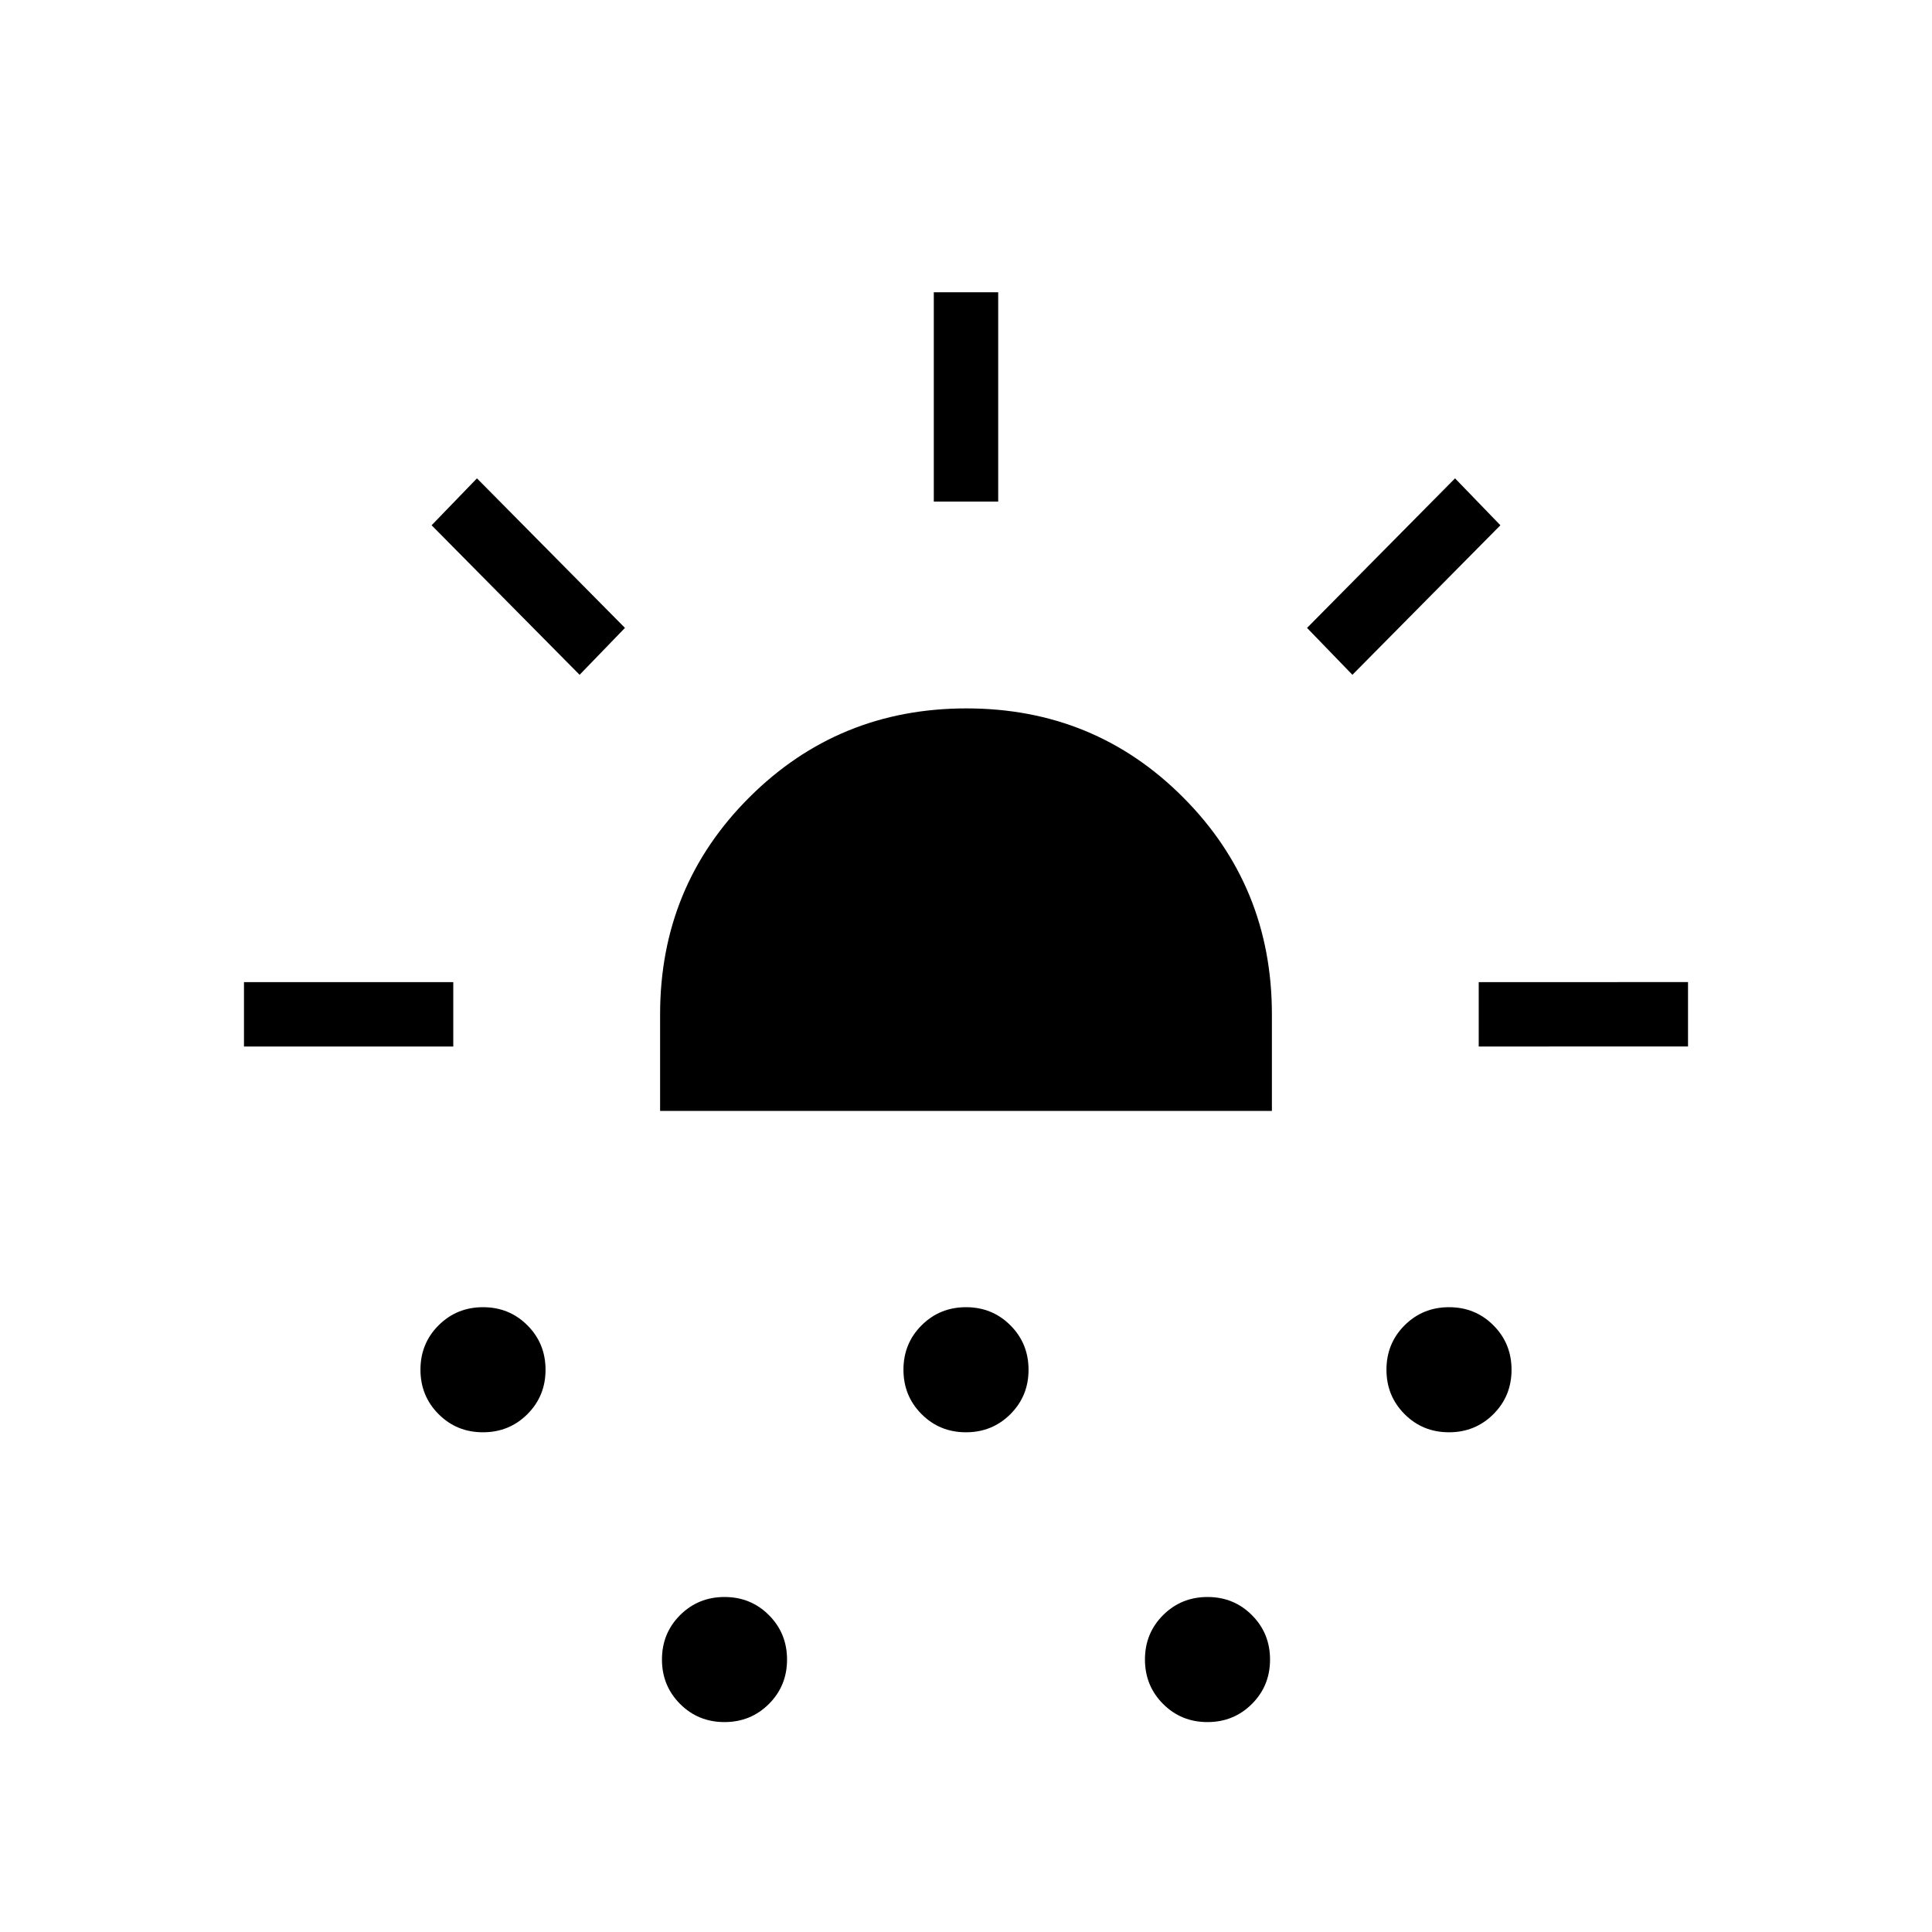 <svg xmlns="http://www.w3.org/2000/svg" height="20" viewBox="0 -960 960 960" width="20"><path d="M121.23-440v-32h104.001v32H121.23ZM288-624.692 214.461-699 237-722.308 310.539-648 288-624.692Zm-48.017 376.385q-13.06 0-22.06-9.018-9-9.017-9-22.077 0-13.059 9.017-22.06 9.018-9 22.077-9 13.06 0 22.06 9.018 9 9.017 9 22.077 0 13.059-9.017 22.059-9.018 9.001-22.077 9.001ZM328-408v-48q0-63.526 44.303-107.763T480.226-608q63.62 0 107.697 44.237Q632-519.526 632-456v48H328Zm31.983 303.693q-13.06 0-22.06-9.018-9-9.017-9-22.077 0-13.059 9.017-22.06 9.018-9 22.077-9 13.06 0 22.06 9.018 9 9.017 9 22.077 0 13.059-9.017 22.059-9.018 9.001-22.077 9.001Zm120-144q-13.06 0-22.06-9.018-9-9.017-9-22.077 0-13.059 9.017-22.06 9.018-9 22.077-9 13.06 0 22.06 9.018 9 9.017 9 22.077 0 13.059-9.017 22.059-9.018 9.001-22.077 9.001ZM464-710.769V-814.77h32v104.001h-32Zm135.983 606.462q-13.06 0-22.06-9.018-9-9.017-9-22.077 0-13.059 9.017-22.06 9.018-9 22.077-9 13.06 0 22.06 9.018 9 9.017 9 22.077 0 13.059-9.017 22.059-9.018 9.001-22.077 9.001ZM672-624.692 649.461-648 723-722.308 745.539-699 672-624.692Zm47.983 376.385q-13.06 0-22.06-9.018-9-9.017-9-22.077 0-13.059 9.017-22.06 9.018-9 22.077-9 13.06 0 22.06 9.018 9 9.017 9 22.077 0 13.059-9.017 22.059-9.018 9.001-22.077 9.001ZM734.769-440v-32H838.77v32H734.769Z"/></svg>